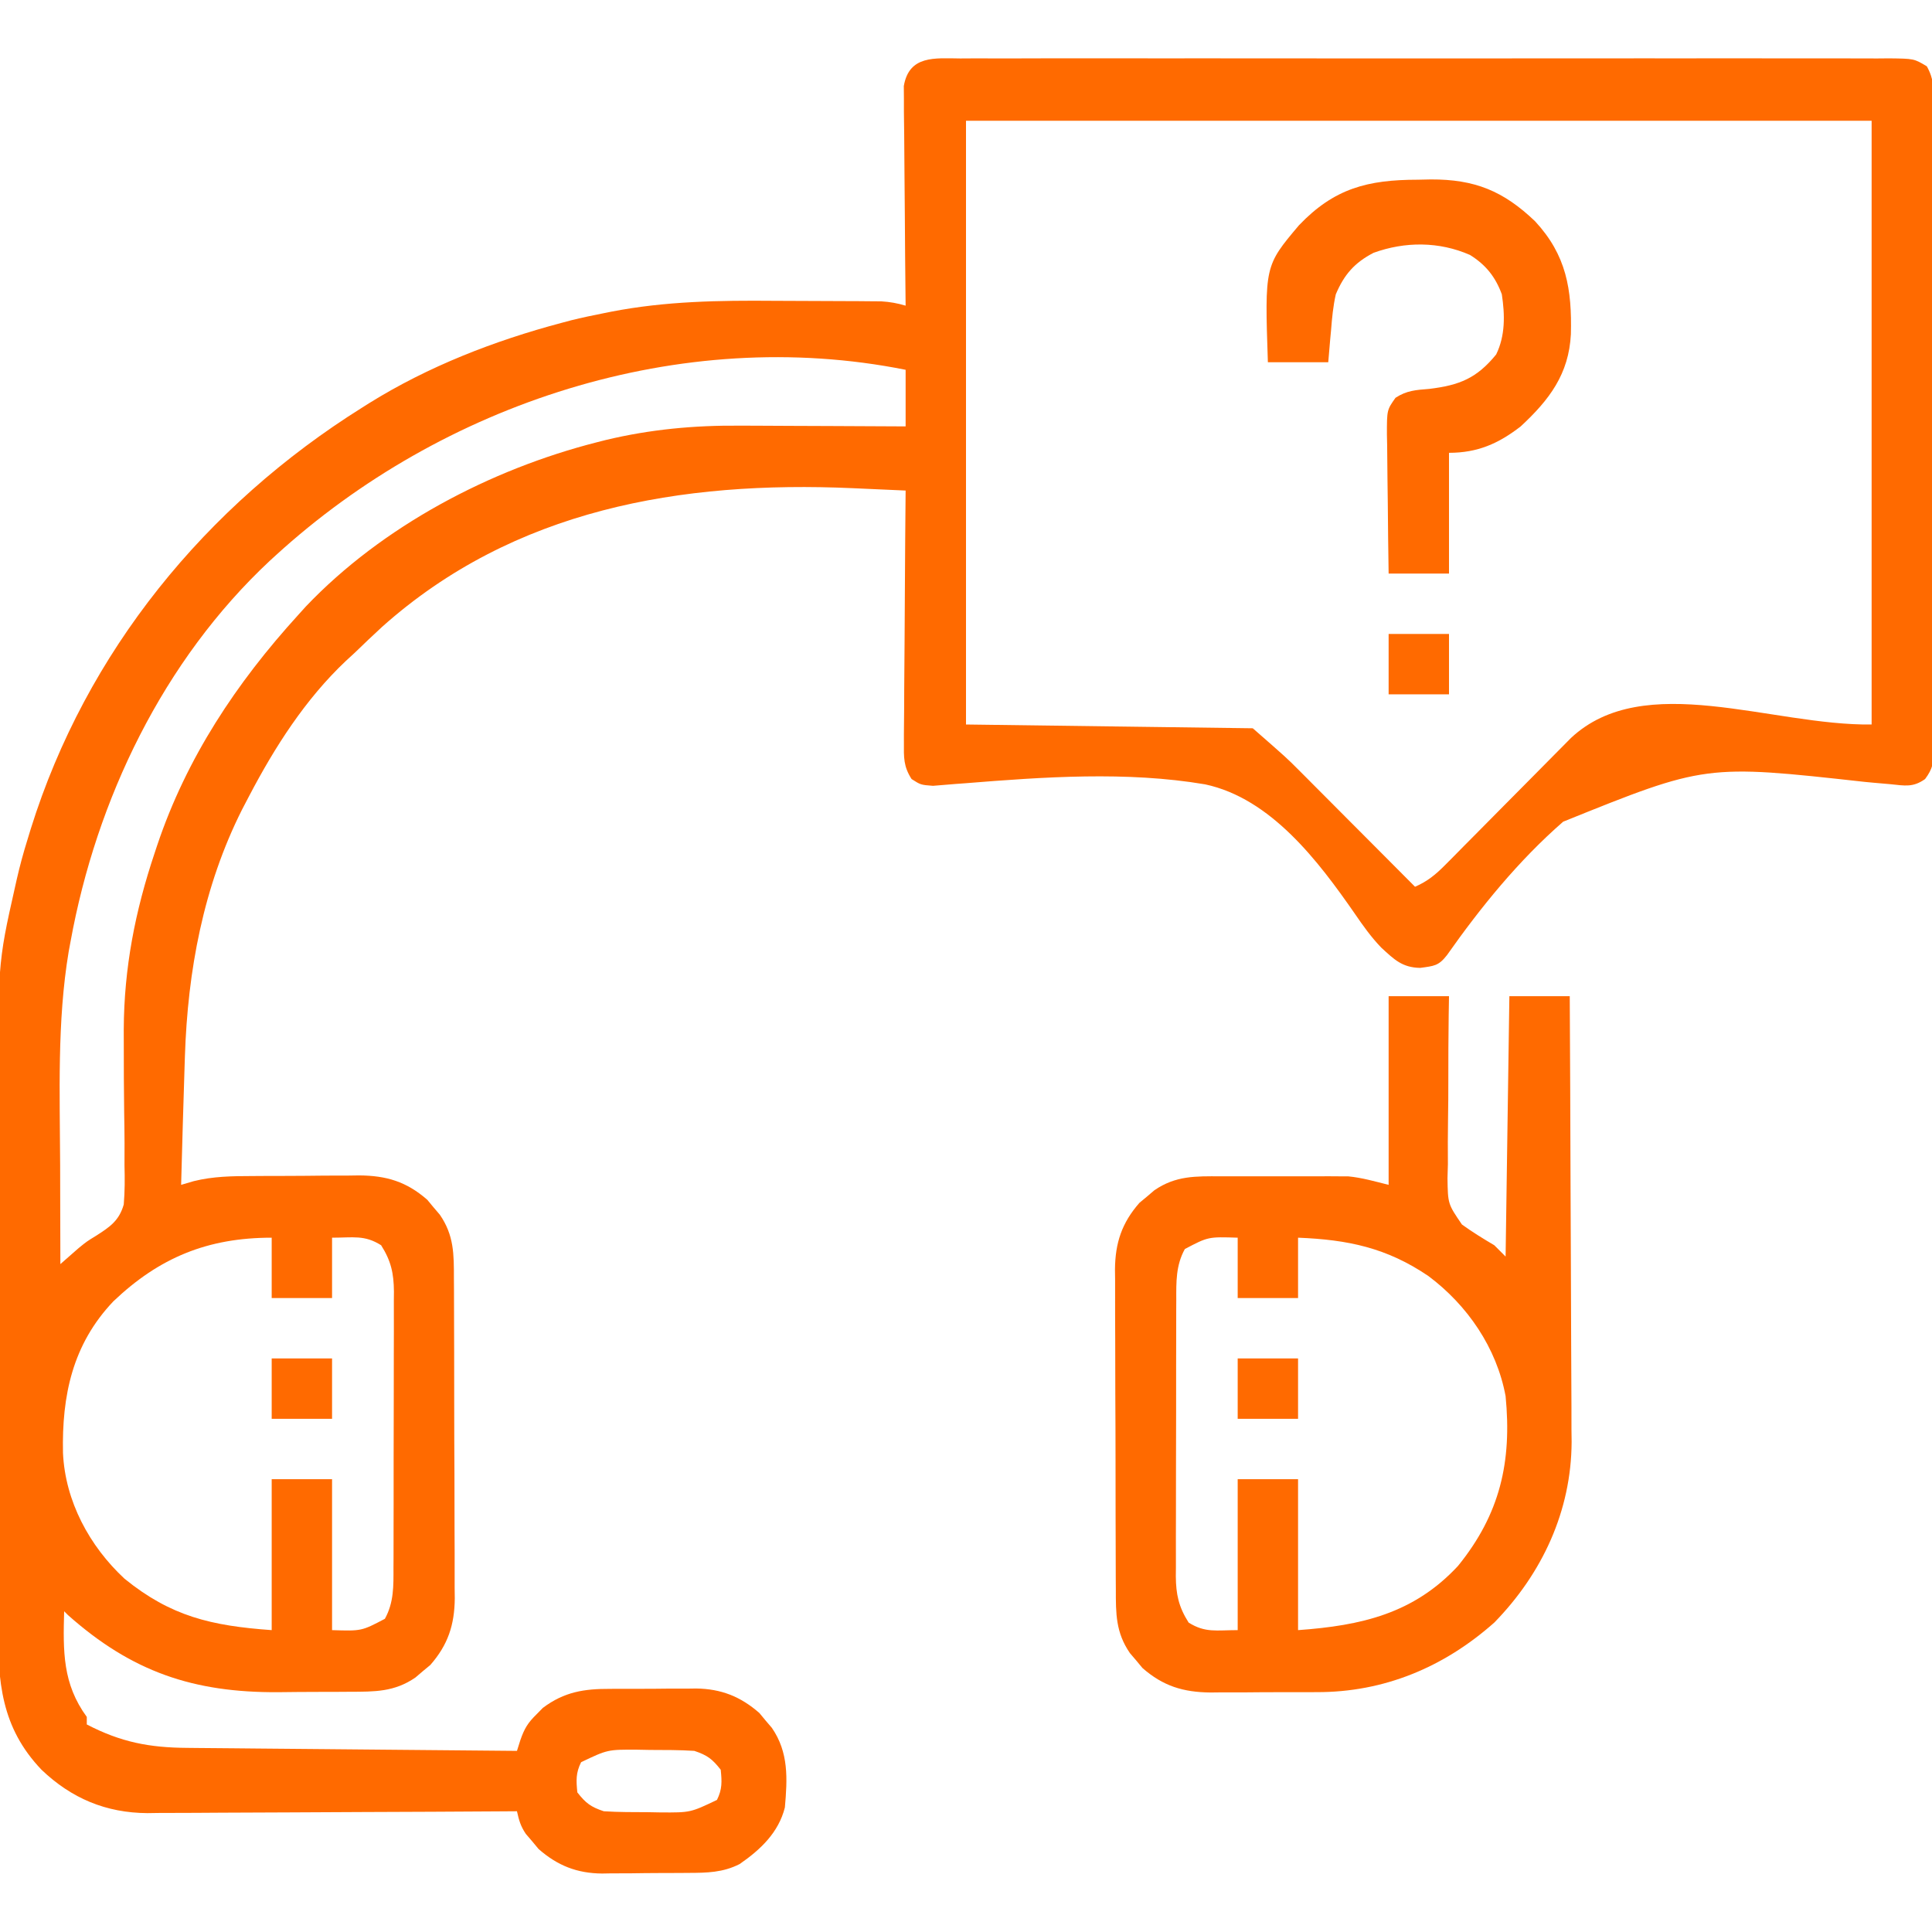 <?xml version="1.0" encoding="UTF-8"?>
<svg version="1.1" xmlns="http://www.w3.org/2000/svg" width="512" height="512">
<path d="M0 0 C1.079 -0.006 2.157 -0.012 3.269 -0.019 C6.895 -0.035 10.522 -0.022 14.148 -0.01 C16.743 -0.015 19.339 -0.022 21.934 -0.031 C28.258 -0.049 34.582 -0.045 40.906 -0.033 C46.045 -0.024 51.184 -0.023 56.323 -0.027 C57.42 -0.028 57.42 -0.028 58.538 -0.029 C60.023 -0.03 61.508 -0.032 62.993 -0.033 C76.922 -0.044 90.852 -0.031 104.781 -0.01 C116.737 0.008 128.693 0.005 140.648 -0.014 C154.527 -0.035 168.406 -0.043 182.285 -0.031 C183.765 -0.03 185.244 -0.029 186.724 -0.027 C187.816 -0.026 187.816 -0.026 188.93 -0.025 C194.063 -0.022 199.197 -0.028 204.331 -0.037 C211.239 -0.05 218.146 -0.041 225.054 -0.018 C227.594 -0.012 230.134 -0.014 232.673 -0.023 C236.132 -0.034 239.589 -0.02 243.047 0 C244.566 -0.013 244.566 -0.013 246.116 -0.027 C252.753 0.048 252.753 0.048 256.146 2.075 C258.008 5.364 258.078 8.266 258.031 11.947 C258.038 12.699 258.044 13.451 258.05 14.226 C258.066 16.747 258.054 19.268 258.041 21.789 C258.046 23.596 258.054 25.403 258.062 27.21 C258.081 32.119 258.073 37.028 258.061 41.937 C258.051 47.071 258.06 52.204 258.066 57.338 C258.074 65.96 258.064 74.581 258.045 83.203 C258.023 93.176 258.03 103.148 258.052 113.121 C258.07 121.678 258.073 130.235 258.062 138.792 C258.056 143.905 258.055 149.018 258.069 154.131 C258.08 158.938 258.072 163.744 258.049 168.551 C258.044 170.316 258.045 172.082 258.054 173.848 C258.065 176.255 258.051 178.661 258.031 181.068 C258.04 181.77 258.049 182.472 258.058 183.194 C258.005 186.524 257.708 188.261 255.692 190.96 C252.497 193.241 250.318 192.718 246.456 192.324 C244.987 192.194 243.518 192.066 242.048 191.939 C240.879 191.829 240.879 191.829 239.686 191.716 C197.483 187.048 197.483 187.048 159.78 202.263 C147.993 212.533 137.947 224.896 128.972 237.648 C126.755 240.494 125.558 240.503 121.898 241.008 C117.104 240.931 114.979 238.765 111.563 235.63 C108.882 232.841 106.741 229.83 104.561 226.642 C94.929 212.754 82.347 196.096 64.893 192.37 C44.137 188.848 22.037 190.403 1.152 192.093 C0.395 192.147 -0.361 192.202 -1.14 192.258 C-3.17 192.408 -5.199 192.582 -7.228 192.758 C-10.477 192.508 -10.477 192.508 -12.896 190.966 C-15.062 187.598 -14.958 185.255 -14.931 181.261 C-14.931 180.539 -14.932 179.816 -14.932 179.072 C-14.93 176.691 -14.899 174.311 -14.867 171.93 C-14.86 170.276 -14.854 168.623 -14.85 166.97 C-14.835 162.623 -14.795 158.276 -14.751 153.93 C-14.71 149.492 -14.692 145.055 -14.672 140.617 C-14.629 131.914 -14.561 123.211 -14.477 114.508 C-18.122 114.343 -21.768 114.181 -25.414 114.02 C-26.436 113.974 -27.457 113.927 -28.51 113.88 C-73.976 111.873 -118.26 119.406 -153.254 150.665 C-155.702 152.906 -158.088 155.205 -160.477 157.508 C-161.255 158.223 -162.034 158.939 -162.836 159.676 C-173.583 169.832 -181.657 182.479 -188.477 195.508 C-189.385 197.244 -189.385 197.244 -190.312 199.016 C-200.605 219.461 -204.742 241.802 -205.477 264.508 C-205.497 265.147 -205.518 265.786 -205.54 266.444 C-205.887 277.131 -206.192 287.819 -206.477 298.508 C-204.83 298.023 -204.83 298.023 -203.15 297.529 C-197.995 296.247 -192.985 296.184 -187.695 296.172 C-186.682 296.165 -185.669 296.159 -184.626 296.152 C-182.495 296.142 -180.363 296.137 -178.232 296.137 C-174.986 296.133 -171.742 296.097 -168.496 296.059 C-166.417 296.053 -164.337 296.049 -162.258 296.047 C-161.296 296.033 -160.334 296.018 -159.344 296.003 C-152.08 296.052 -146.746 297.643 -141.234 302.473 C-140.696 303.124 -140.157 303.775 -139.602 304.445 C-139.047 305.094 -138.493 305.742 -137.922 306.41 C-134.153 311.881 -134.18 316.881 -134.186 323.312 C-134.179 324.295 -134.173 325.277 -134.166 326.29 C-134.147 329.536 -134.143 332.782 -134.141 336.027 C-134.134 338.288 -134.127 340.549 -134.12 342.809 C-134.108 347.548 -134.105 352.286 -134.106 357.025 C-134.106 363.088 -134.079 369.15 -134.044 375.212 C-134.022 379.882 -134.018 384.551 -134.019 389.221 C-134.017 391.456 -134.008 393.69 -133.993 395.925 C-133.973 399.056 -133.979 402.185 -133.991 405.316 C-133.979 406.233 -133.968 407.15 -133.957 408.095 C-134.025 415.141 -135.763 420.411 -140.441 425.75 C-141.418 426.558 -141.418 426.558 -142.414 427.383 C-143.062 427.937 -143.711 428.492 -144.379 429.063 C-149.964 432.91 -155.183 432.829 -161.754 432.844 C-162.757 432.851 -163.76 432.857 -164.793 432.864 C-166.917 432.874 -169.041 432.879 -171.165 432.879 C-174.372 432.883 -177.577 432.919 -180.783 432.957 C-203.215 433.082 -219.545 427.566 -236.477 412.508 C-236.807 412.178 -237.137 411.848 -237.477 411.508 C-237.773 422.163 -237.893 430.738 -231.477 439.508 C-231.477 440.168 -231.477 440.828 -231.477 441.508 C-222.453 446.2 -214.912 447.648 -204.891 447.713 C-203.944 447.723 -202.997 447.733 -202.021 447.743 C-198.905 447.775 -195.788 447.8 -192.672 447.824 C-190.506 447.845 -188.339 447.866 -186.173 447.887 C-180.482 447.942 -174.791 447.992 -169.099 448.04 C-163.287 448.09 -157.476 448.146 -151.664 448.201 C-140.268 448.309 -128.872 448.41 -117.477 448.508 C-117.177 447.559 -116.878 446.611 -116.569 445.634 C-115.487 442.537 -114.592 441.081 -112.289 438.82 C-111.739 438.26 -111.188 437.699 -110.621 437.121 C-104.936 432.845 -99.66 432.048 -92.762 432.074 C-91.947 432.069 -91.133 432.064 -90.293 432.058 C-88.58 432.052 -86.866 432.053 -85.153 432.062 C-82.549 432.07 -79.949 432.042 -77.346 432.01 C-75.672 432.008 -73.998 432.009 -72.324 432.012 C-71.556 432.001 -70.788 431.989 -69.997 431.978 C-63.39 432.062 -58.219 434.105 -53.234 438.473 C-52.696 439.124 -52.157 439.775 -51.602 440.445 C-51.047 441.094 -50.493 441.742 -49.922 442.41 C-45.442 448.912 -45.802 455.879 -46.477 463.508 C-48.157 470.168 -52.94 474.693 -58.477 478.508 C-62.896 480.76 -67.138 480.83 -71.996 480.844 C-72.813 480.851 -73.631 480.857 -74.473 480.864 C-76.199 480.874 -77.924 480.879 -79.65 480.879 C-82.27 480.883 -84.889 480.919 -87.51 480.957 C-89.193 480.963 -90.876 480.967 -92.559 480.969 C-93.333 480.983 -94.107 480.998 -94.905 481.012 C-101.57 480.957 -106.732 478.918 -111.754 474.508 C-112.302 473.848 -112.85 473.188 -113.414 472.508 C-113.98 471.848 -114.546 471.188 -115.129 470.508 C-116.512 468.455 -116.947 466.896 -117.477 464.508 C-118.78 464.517 -120.084 464.526 -121.427 464.535 C-133.741 464.616 -146.055 464.676 -158.369 464.715 C-164.699 464.736 -171.029 464.764 -177.359 464.81 C-183.473 464.853 -189.587 464.877 -195.702 464.887 C-198.029 464.895 -200.356 464.909 -202.683 464.931 C-205.955 464.96 -209.225 464.964 -212.497 464.962 C-213.449 464.976 -214.401 464.991 -215.381 465.006 C-226.402 464.939 -235.516 461.108 -243.477 453.508 C-254.217 442.257 -255.069 430.122 -254.994 415.306 C-255 413.483 -255.007 411.66 -255.015 409.837 C-255.034 404.908 -255.027 399.98 -255.014 395.051 C-255.004 389.862 -255.013 384.673 -255.019 379.483 C-255.027 370.756 -255.017 362.029 -254.998 353.302 C-254.976 343.276 -254.983 333.25 -255.005 323.223 C-255.024 314.569 -255.026 305.915 -255.016 297.26 C-255.009 292.112 -255.008 286.965 -255.022 281.817 C-255.116 240.096 -255.116 240.096 -250.477 219.508 C-250.322 218.819 -250.168 218.129 -250.009 217.419 C-249.213 213.942 -248.292 210.537 -247.227 207.133 C-246.929 206.154 -246.632 205.176 -246.325 204.168 C-231.642 157.189 -199.948 118.481 -158.477 92.508 C-157.577 91.94 -157.577 91.94 -156.66 91.36 C-140.987 81.603 -123.467 74.801 -105.664 70.07 C-104.832 69.848 -104 69.625 -103.142 69.396 C-100.266 68.683 -97.385 68.081 -94.477 67.508 C-93.825 67.377 -93.174 67.246 -92.503 67.111 C-78.107 64.313 -63.892 64.105 -49.262 64.227 C-45.427 64.258 -41.593 64.268 -37.758 64.274 C-35.31 64.283 -32.862 64.293 -30.414 64.305 C-29.273 64.309 -28.131 64.313 -26.955 64.318 C-25.899 64.327 -24.842 64.337 -23.754 64.347 C-22.828 64.354 -21.903 64.36 -20.949 64.367 C-18.654 64.498 -16.676 64.863 -14.477 65.508 C-14.485 64.753 -14.494 63.997 -14.503 63.219 C-14.584 56.098 -14.645 48.977 -14.684 41.855 C-14.705 38.194 -14.733 34.533 -14.778 30.872 C-14.822 27.338 -14.846 23.805 -14.856 20.271 C-14.867 18.267 -14.898 16.264 -14.93 14.262 C-14.93 13.041 -14.93 11.82 -14.931 10.562 C-14.94 9.487 -14.948 8.412 -14.958 7.305 C-13.548 -0.894 -6.756 -0.06 0 0 Z M1.523 16.508 C1.523 69.308 1.523 122.108 1.523 176.508 C26.603 176.838 51.683 177.168 77.523 177.508 C86.523 185.383 86.523 185.383 89.645 188.516 C90.695 189.566 90.695 189.566 91.766 190.637 C92.49 191.367 93.215 192.096 93.961 192.848 C94.726 193.615 95.492 194.382 96.281 195.172 C98.697 197.594 101.11 200.02 103.523 202.445 C105.173 204.1 106.823 205.754 108.473 207.408 C112.492 211.439 116.509 215.472 120.523 219.508 C123.832 218.065 125.995 216.275 128.526 213.717 C129.3 212.939 130.074 212.162 130.871 211.361 C131.698 210.521 132.524 209.682 133.375 208.817 C134.23 207.956 135.085 207.096 135.967 206.209 C138.699 203.459 141.424 200.703 144.148 197.945 C146.881 195.185 149.615 192.427 152.352 189.671 C154.055 187.955 155.756 186.237 157.453 184.516 C158.221 183.742 158.989 182.968 159.78 182.17 C160.456 181.485 161.132 180.801 161.829 180.095 C181.234 161.914 214.934 176.858 241.523 176.508 C241.523 123.708 241.523 70.908 241.523 16.508 C162.323 16.508 83.123 16.508 1.523 16.508 Z M-181.414 131.695 C-181.922 132.158 -182.429 132.621 -182.952 133.098 C-211.236 159.513 -228.924 196.353 -235.789 234.07 C-236.028 235.361 -236.028 235.361 -236.273 236.677 C-239.378 255.266 -238.604 274.426 -238.539 293.195 C-238.534 295.759 -238.529 298.322 -238.525 300.885 C-238.515 307.093 -238.498 313.3 -238.477 319.508 C-236.857 318.095 -235.239 316.681 -233.629 315.257 C-231.477 313.508 -231.477 313.508 -229.043 312.013 C-225.371 309.669 -222.903 308.009 -221.681 303.707 C-221.387 300.229 -221.387 296.857 -221.484 293.367 C-221.481 291.415 -221.477 289.462 -221.473 287.51 C-221.478 284.78 -221.524 282.051 -221.57 279.321 C-221.662 273.295 -221.666 267.269 -221.672 261.242 C-221.675 259.956 -221.678 258.669 -221.681 257.343 C-221.609 241.01 -218.66 225.941 -213.477 210.508 C-213.256 209.842 -213.036 209.176 -212.809 208.49 C-205.039 185.359 -191.829 165.46 -175.477 147.508 C-174.465 146.388 -174.465 146.388 -173.434 145.246 C-153.155 123.93 -124.497 108.877 -96.227 101.695 C-95.46 101.501 -94.693 101.306 -93.904 101.105 C-82.142 98.294 -70.495 97.208 -58.422 97.313 C-57.154 97.315 -55.887 97.318 -54.581 97.321 C-51.263 97.33 -47.946 97.348 -44.629 97.371 C-41.223 97.391 -37.816 97.4 -34.41 97.41 C-27.766 97.432 -21.121 97.467 -14.477 97.508 C-14.477 92.558 -14.477 87.608 -14.477 82.508 C-74.138 70.576 -137.271 91.376 -181.414 131.695 Z M-224.441 329.379 C-235.291 340.799 -238.097 354.376 -237.785 369.547 C-237.205 382.312 -230.805 394.22 -221.473 402.887 C-209.193 412.859 -198.474 415.365 -182.477 416.508 C-182.477 403.308 -182.477 390.108 -182.477 376.508 C-177.197 376.508 -171.917 376.508 -166.477 376.508 C-166.477 389.708 -166.477 402.908 -166.477 416.508 C-158.669 416.761 -158.669 416.761 -152.477 413.508 C-150.081 409.165 -150.187 404.79 -150.202 399.957 C-150.194 398.683 -150.194 398.683 -150.186 397.383 C-150.173 394.582 -150.173 391.782 -150.176 388.981 C-150.172 387.029 -150.168 385.078 -150.163 383.126 C-150.155 379.038 -150.156 374.951 -150.161 370.863 C-150.167 365.629 -150.15 360.396 -150.127 355.163 C-150.112 351.133 -150.111 347.104 -150.114 343.075 C-150.114 341.145 -150.108 339.216 -150.098 337.287 C-150.086 334.587 -150.093 331.888 -150.104 329.188 C-150.097 328.394 -150.089 327.601 -150.081 326.784 C-150.127 321.974 -150.829 318.681 -153.477 314.508 C-157.9 311.727 -160.838 312.508 -166.477 312.508 C-166.477 317.788 -166.477 323.068 -166.477 328.508 C-171.757 328.508 -177.037 328.508 -182.477 328.508 C-182.477 323.228 -182.477 317.948 -182.477 312.508 C-199.447 312.508 -212.255 317.774 -224.441 329.379 Z M-100.477 451.508 C-101.897 454.349 -101.791 456.363 -101.477 459.508 C-99.244 462.356 -97.927 463.358 -94.477 464.508 C-90.543 464.767 -86.605 464.739 -82.664 464.758 C-81.043 464.789 -81.043 464.789 -79.389 464.82 C-71.509 464.864 -71.509 464.864 -64.477 461.508 C-63.056 458.667 -63.162 456.653 -63.477 453.508 C-65.709 450.66 -67.026 449.658 -70.477 448.508 C-74.41 448.249 -78.348 448.277 -82.289 448.258 C-83.37 448.237 -84.451 448.217 -85.564 448.195 C-93.444 448.151 -93.444 448.151 -100.477 451.508 Z " fill="#FF6A00" transform="translate(254.477,15.492)"/>
<path d="M0 0 C5.28 0 10.56 0 16 0 C15.973 1.715 15.945 3.43 15.917 5.197 C15.84 10.889 15.813 16.58 15.821 22.272 C15.824 25.721 15.807 29.168 15.743 32.616 C15.67 36.589 15.686 40.558 15.707 44.531 C15.672 45.759 15.637 46.986 15.601 48.251 C15.706 55.055 15.706 55.055 19.43 60.508 C22.209 62.521 25.049 64.255 28 66 C28.99 66.99 29.98 67.98 31 69 C31.33 46.23 31.66 23.46 32 0 C37.28 0 42.56 0 48 0 C48.093 16.447 48.164 32.895 48.207 49.342 C48.228 56.98 48.256 64.618 48.302 72.256 C48.342 78.92 48.367 85.583 48.376 92.247 C48.382 95.769 48.394 99.292 48.423 102.815 C48.456 106.763 48.456 110.712 48.454 114.661 C48.468 115.807 48.483 116.954 48.498 118.135 C48.406 136.44 40.712 152.971 28 166 C14.666 177.838 -1.251 184.489 -19.074 184.434 C-20.083 184.439 -21.092 184.444 -22.131 184.449 C-24.244 184.456 -26.358 184.455 -28.471 184.446 C-31.69 184.437 -34.908 184.466 -38.127 184.498 C-40.193 184.5 -42.258 184.499 -44.324 184.496 C-45.276 184.507 -46.229 184.519 -47.21 184.53 C-54.429 184.455 -59.765 182.835 -65.242 178.035 C-66.05 177.059 -66.05 177.059 -66.875 176.062 C-67.429 175.414 -67.984 174.766 -68.555 174.098 C-72.324 168.627 -72.297 163.627 -72.291 157.196 C-72.297 156.213 -72.304 155.231 -72.311 154.218 C-72.33 150.972 -72.334 147.726 -72.336 144.48 C-72.342 142.22 -72.349 139.959 -72.356 137.699 C-72.368 132.96 -72.372 128.222 -72.371 123.483 C-72.37 117.42 -72.398 111.358 -72.432 105.295 C-72.454 100.626 -72.458 95.956 -72.457 91.287 C-72.46 89.052 -72.469 86.818 -72.484 84.583 C-72.504 81.452 -72.498 78.323 -72.486 75.192 C-72.497 74.275 -72.508 73.358 -72.52 72.413 C-72.451 65.367 -70.714 60.097 -66.035 54.758 C-65.384 54.219 -64.733 53.68 -64.062 53.125 C-63.09 52.294 -63.09 52.294 -62.098 51.445 C-56.438 47.546 -51.167 47.707 -44.512 47.734 C-43.495 47.732 -42.477 47.731 -41.429 47.729 C-39.28 47.727 -37.131 47.731 -34.982 47.739 C-31.71 47.75 -28.438 47.739 -25.166 47.727 C-23.073 47.728 -20.98 47.73 -18.887 47.734 C-17.916 47.73 -16.945 47.726 -15.944 47.722 C-14.558 47.732 -14.558 47.732 -13.143 47.741 C-12.341 47.743 -11.539 47.744 -10.713 47.746 C-7.079 48.086 -3.54 49.115 0 50 C0 33.5 0 17 0 0 Z M-54 67 C-56.396 71.343 -56.29 75.717 -56.275 80.551 C-56.28 81.4 -56.285 82.249 -56.29 83.124 C-56.304 85.926 -56.303 88.726 -56.301 91.527 C-56.305 93.479 -56.309 95.43 -56.314 97.382 C-56.321 101.47 -56.321 105.557 -56.316 109.645 C-56.31 114.879 -56.327 120.112 -56.35 125.345 C-56.365 129.374 -56.366 133.404 -56.363 137.433 C-56.363 139.363 -56.368 141.292 -56.378 143.221 C-56.391 145.921 -56.384 148.62 -56.372 151.32 C-56.38 152.114 -56.388 152.907 -56.395 153.724 C-56.35 158.534 -55.647 161.827 -53 166 C-48.576 168.781 -45.639 168 -40 168 C-40 154.8 -40 141.6 -40 128 C-34.72 128 -29.44 128 -24 128 C-24 141.2 -24 154.4 -24 168 C-7.209 166.801 6.662 163.612 18.379 150.996 C29.544 137.248 32.692 123.365 31 106 C28.629 93.192 20.885 81.886 10.535 74.16 C-0.51 66.665 -10.783 64.529 -24 64 C-24 69.28 -24 74.56 -24 80 C-29.28 80 -34.56 80 -40 80 C-40 74.72 -40 69.44 -40 64 C-47.807 63.747 -47.807 63.747 -54 67 Z " fill="#FF6A00" transform="translate(368,264)"/>
<path d="M0 0 C1.129 -0.024 2.258 -0.049 3.422 -0.074 C15.068 -0.115 22.647 2.97 31.051 11.004 C39.402 20.008 40.839 29.08 40.551 40.953 C40.011 51.509 34.862 58.315 27.25 65.375 C21.343 69.952 15.814 72.375 8.25 72.375 C8.25 82.935 8.25 93.495 8.25 104.375 C2.97 104.375 -2.31 104.375 -7.75 104.375 C-7.849 98.182 -7.921 91.989 -7.97 85.796 C-7.99 83.689 -8.017 81.582 -8.052 79.476 C-8.1 76.447 -8.123 73.419 -8.141 70.391 C-8.161 69.449 -8.182 68.507 -8.203 67.537 C-8.205 61.02 -8.205 61.02 -5.924 57.79 C-2.955 55.858 -0.515 55.718 3 55.438 C11.06 54.466 15.612 52.606 20.75 46.312 C23.199 41.282 23.072 35.805 22.25 30.375 C20.551 25.736 17.999 22.552 13.812 19.938 C5.645 16.355 -3.39 16.34 -11.75 19.375 C-16.809 22.002 -19.553 25.171 -21.75 30.375 C-22.453 33.506 -22.753 36.616 -23 39.812 C-23.116 41.053 -23.116 41.053 -23.234 42.318 C-23.421 44.336 -23.588 46.355 -23.75 48.375 C-29.03 48.375 -34.31 48.375 -39.75 48.375 C-40.596 22.84 -40.596 22.84 -31.5 12.062 C-22.138 2.27 -13.299 0.015 0 0 Z " fill="#FF6A00" transform="translate(375.75,47.625)"/>
<path d="M0 0 C5.28 0 10.56 0 16 0 C16 5.28 16 10.56 16 16 C10.72 16 5.44 16 0 16 C0 10.72 0 5.44 0 0 Z " fill="#FF6A00" transform="translate(328,360)"/>
<path d="M0 0 C5.28 0 10.56 0 16 0 C16 5.28 16 10.56 16 16 C10.72 16 5.44 16 0 16 C0 10.72 0 5.44 0 0 Z " fill="#FF6A00" transform="translate(72,360)"/>
<path d="M0 0 C5.28 0 10.56 0 16 0 C16 5.28 16 10.56 16 16 C10.72 16 5.44 16 0 16 C0 10.72 0 5.44 0 0 Z " fill="#FF6A00" transform="translate(368,168)"/>
</svg>
